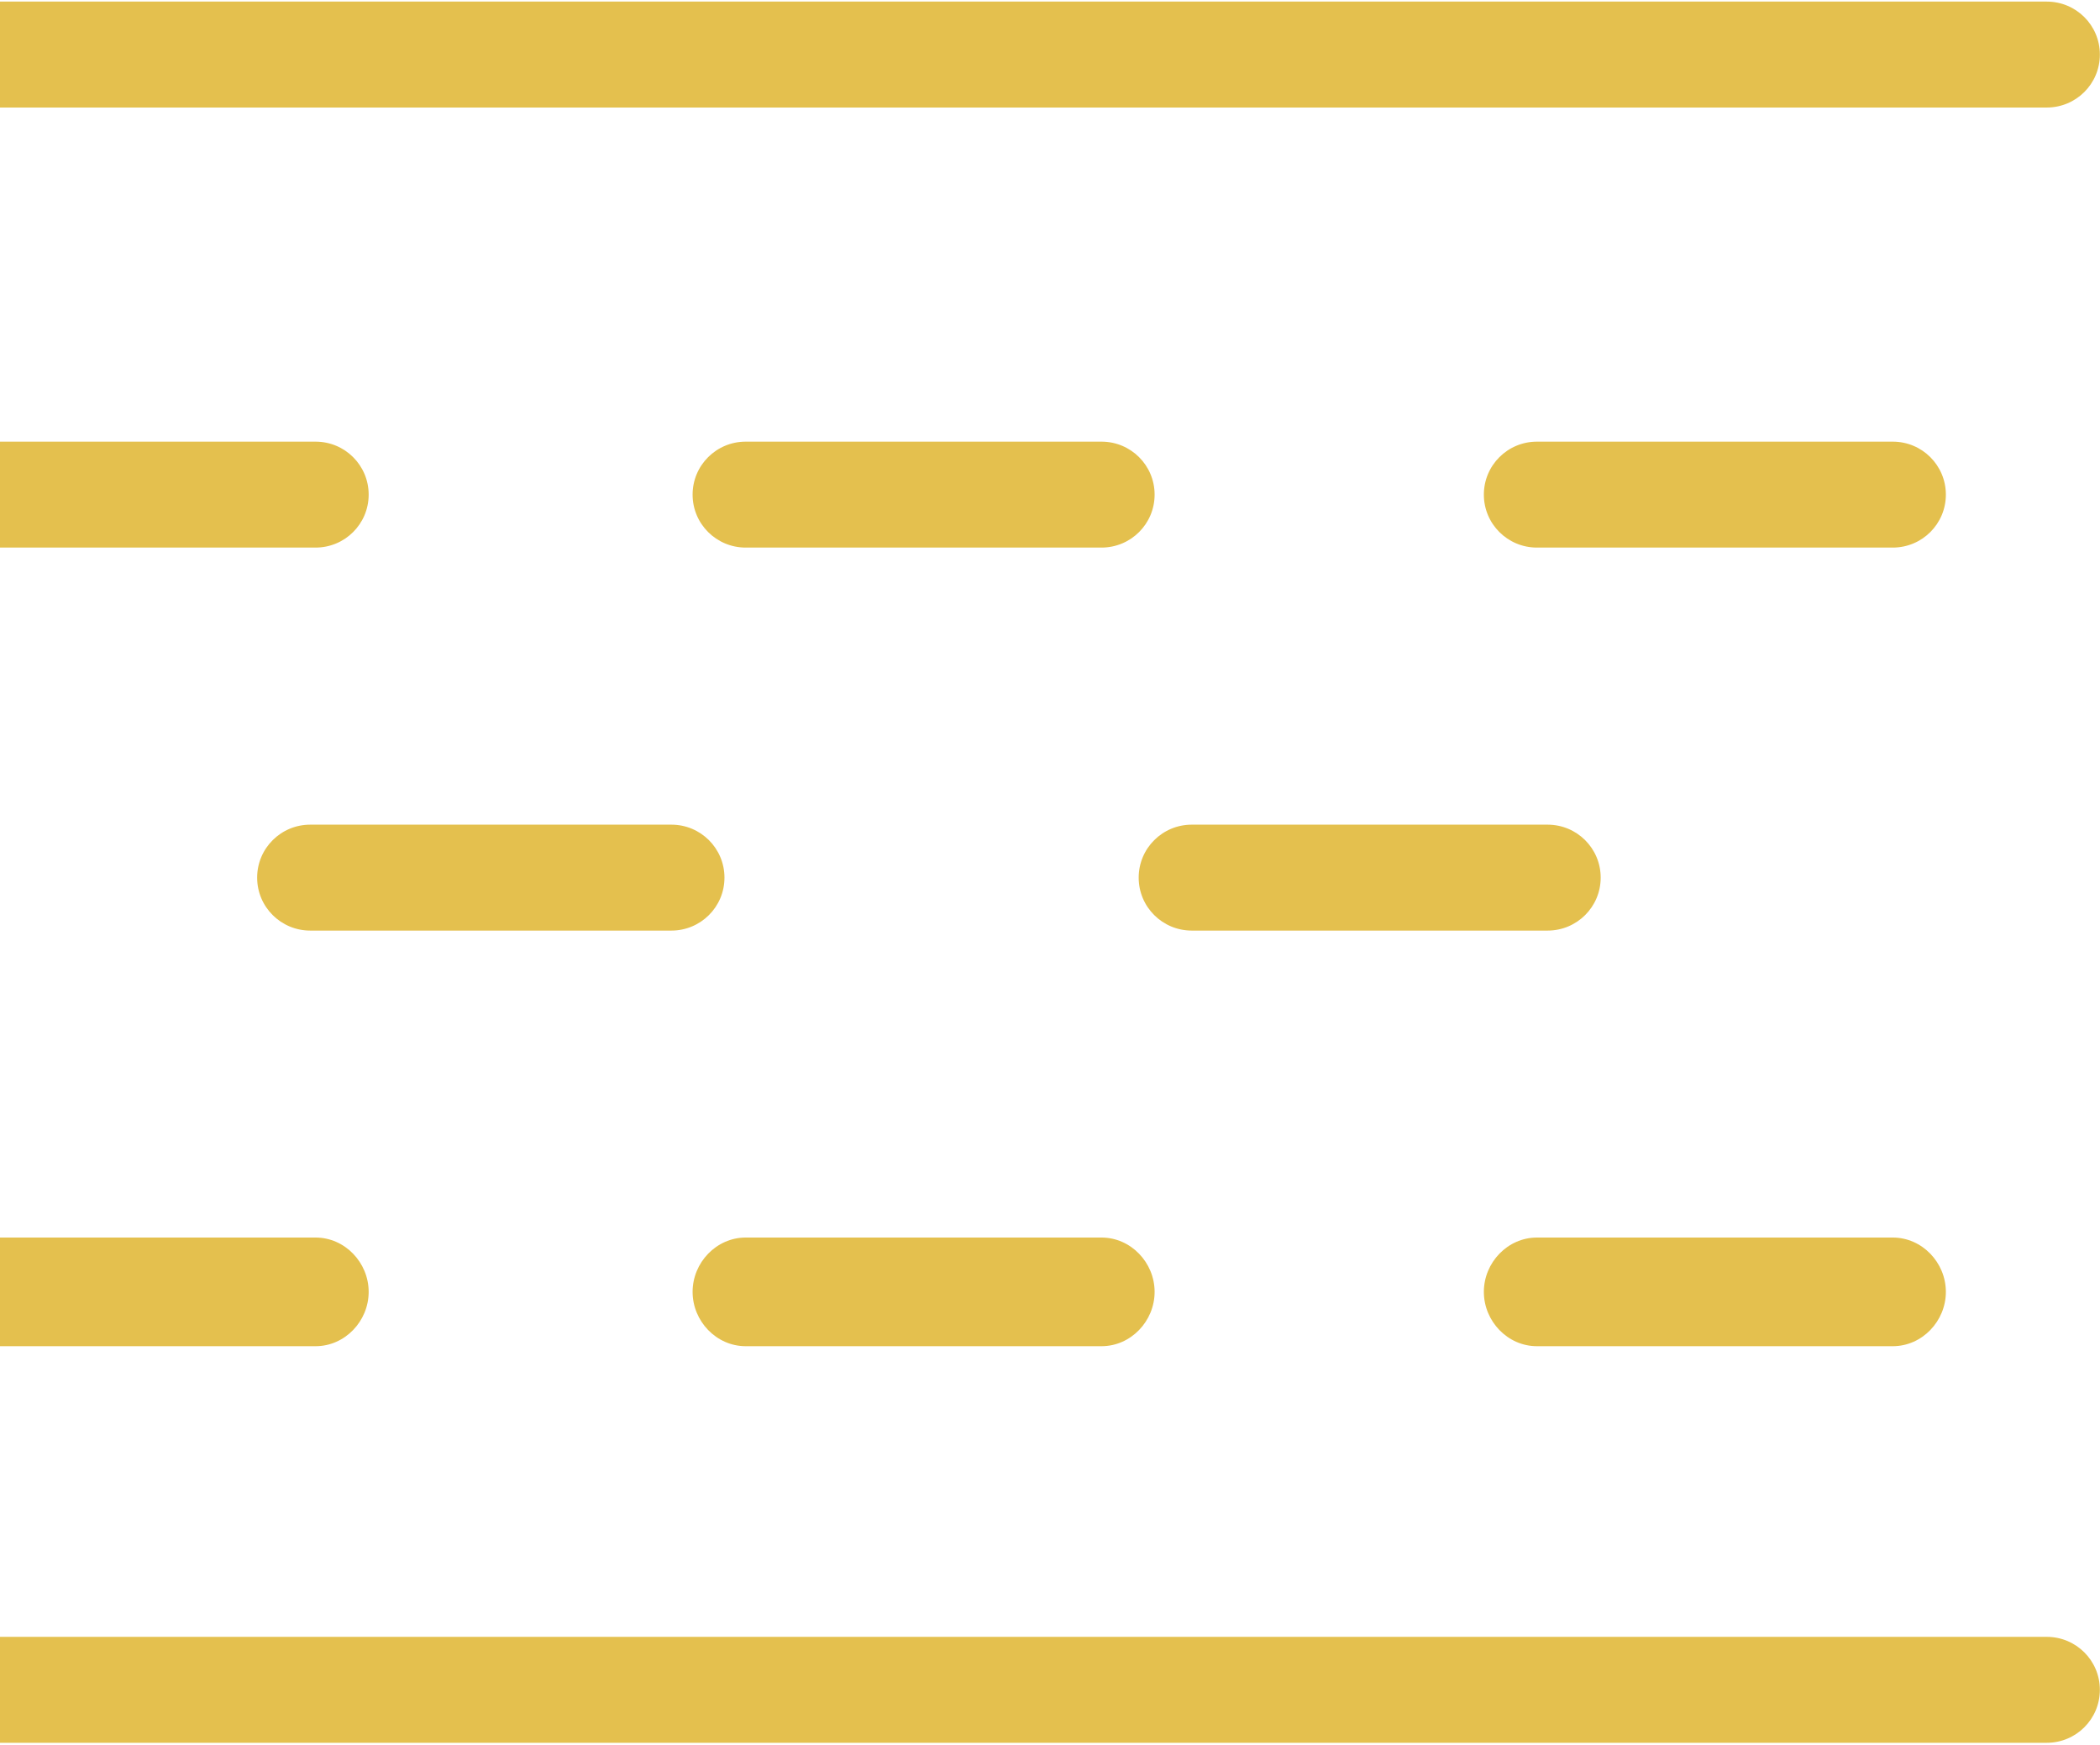 <?xml version="1.0" encoding="UTF-8" standalone="no"?>
<svg width="633px" height="526px" viewBox="0 0 633 526" version="1.1" xmlns="http://www.w3.org/2000/svg" xmlns:xlink="http://www.w3.org/1999/xlink">
    <!-- Generator: Sketch 40.3 (33839) - http://www.bohemiancoding.com/sketch -->
    <title>雾霾</title>
    <desc>Created with Sketch.</desc>
    <defs></defs>
    <g id="Page-1" stroke="none" stroke-width="1" fill="none" fill-rule="evenodd">
        <g id="Artboard-2" transform="translate(0, -2831)" fill="#E4C04E">
            <g id="雾霾" transform="translate(-85, 2831)">
                <path d="M701.952,32.407 L16.847,32.407 C8.007,32.407 0.84,25.284 0.84,16.443 C0.84,7.603 8.007,0.48 16.847,0.48 L701.953,0.48 C710.793,0.48 717.96,7.603 717.96,16.443 C717.96,25.284 710.792,32.407 701.952,32.407" id="Fill-1"></path>
                <path d="M701.952,525.231 L16.847,525.231 C8.007,525.231 0.84,518.107 0.84,509.268 C0.84,500.428 8.007,493.304 16.847,493.304 L701.953,493.304 C710.793,493.304 717.96,500.428 717.96,509.268 C717.959,518.108 710.792,525.231 701.952,525.231" id="Fill-2"></path>
                <path d="M180.119,165.027 L72.872,165.027 C64.032,165.027 56.865,157.904 56.865,149.064 C56.865,140.223 64.032,133.1 72.872,133.1 L180.12,133.1 C188.96,133.1 196.127,140.223 196.127,149.064 C196.127,157.904 188.96,165.027 180.119,165.027" id="Fill-3"></path>
                <path d="M417.025,165.027 L309.777,165.027 C300.938,165.027 293.77,157.904 293.77,149.064 C293.77,140.223 300.938,133.1 309.777,133.1 L417.026,133.1 C425.865,133.1 433.032,140.223 433.032,149.064 C433.032,157.904 425.865,165.027 417.025,165.027" id="Fill-4"></path>
                <path d="M655.532,165.027 L548.284,165.027 C539.444,165.027 532.277,157.904 532.277,149.064 C532.277,140.223 539.444,133.1 548.284,133.1 L655.532,133.1 C664.372,133.1 671.539,140.223 671.539,149.064 C671.539,157.904 664.372,165.027 655.532,165.027" id="Fill-5"></path>
                <path d="M180.119,405.709 L72.872,405.709 C64.032,405.709 56.865,398.176 56.865,389.336 C56.865,380.496 64.032,372.963 72.872,372.963 L180.12,372.963 C188.96,372.963 196.127,380.496 196.127,389.336 C196.127,398.177 188.96,405.709 180.119,405.709" id="Fill-6"></path>
                <path d="M417.025,405.709 L309.777,405.709 C300.938,405.709 293.77,398.176 293.77,389.336 C293.77,380.496 300.938,372.963 309.777,372.963 L417.026,372.963 C425.865,372.963 433.032,380.496 433.032,389.336 C433.032,398.177 425.865,405.709 417.025,405.709" id="Fill-7"></path>
                <path d="M655.532,405.709 L548.284,405.709 C539.444,405.709 532.277,398.176 532.277,389.336 C532.277,380.496 539.444,372.963 548.284,372.963 L655.532,372.963 C664.372,372.963 671.539,380.496 671.539,389.336 C671.539,398.177 664.372,405.709 655.532,405.709" id="Fill-8"></path>
                <path d="M287.368,280.456 L178.519,280.456 C169.679,280.456 162.512,273.333 162.512,264.493 C162.512,255.653 169.679,248.529 178.519,248.529 L287.368,248.529 C296.207,248.529 303.375,255.653 303.375,264.493 C303.375,273.333 296.207,280.456 287.368,280.456" id="Fill-9"></path>
                <path d="M551.485,280.456 L444.237,280.456 C435.398,280.456 428.23,273.333 428.23,264.493 C428.23,255.653 435.398,248.529 444.237,248.529 L551.485,248.529 C560.325,248.529 567.492,255.653 567.492,264.493 C567.492,273.333 560.325,280.456 551.485,280.456" id="Fill-10"></path>
            </g>
        </g>
    </g>
</svg>